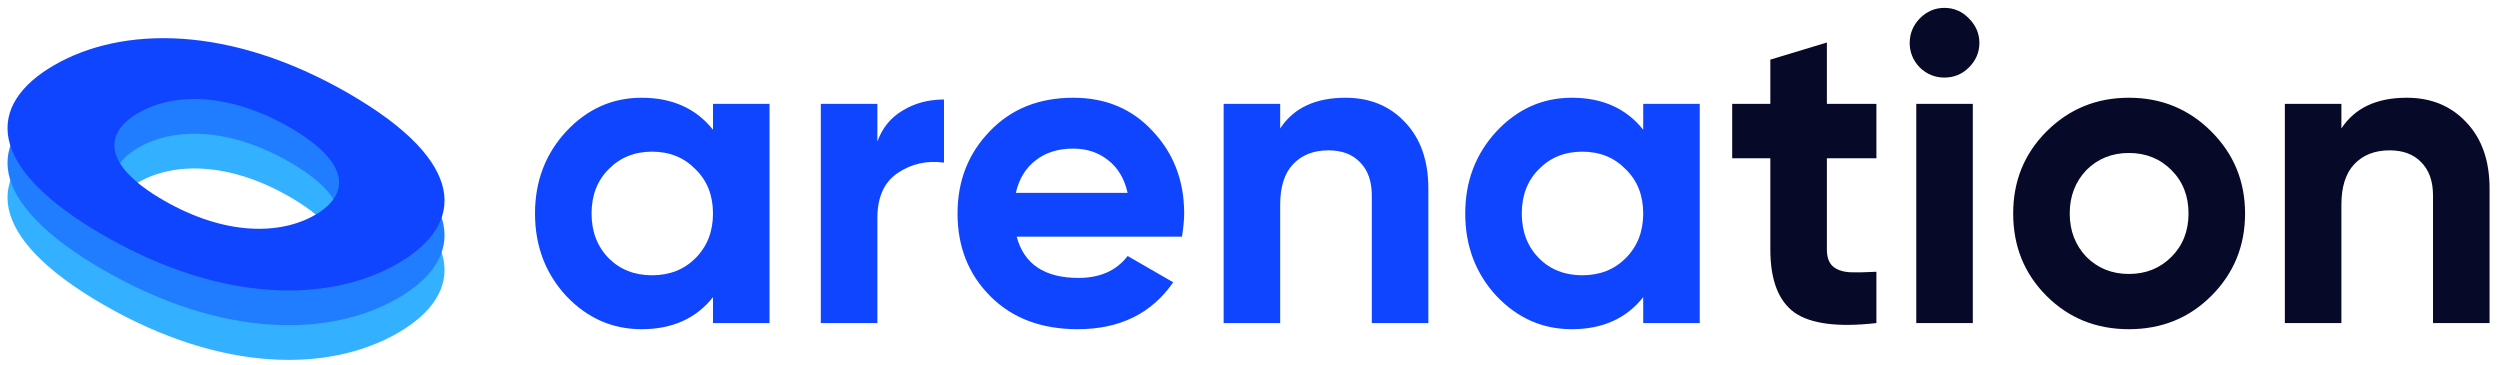 <svg width="219" height="32" viewBox="0 0 219 32" fill="none" xmlns="http://www.w3.org/2000/svg">
<path d="M62.458 11.366V9.1H67.411V28.3H62.458V26.034C60.973 27.903 58.886 28.838 56.198 28.838C53.638 28.838 51.437 27.865 49.594 25.919C47.776 23.948 46.867 21.542 46.867 18.7C46.867 15.884 47.776 13.491 49.594 11.519C51.437 9.548 53.638 8.562 56.198 8.562C58.886 8.562 60.973 9.497 62.458 11.366ZM53.318 22.617C54.317 23.615 55.584 24.114 57.12 24.114C58.656 24.114 59.923 23.615 60.922 22.617C61.946 21.593 62.458 20.287 62.458 18.7C62.458 17.113 61.946 15.82 60.922 14.822C59.923 13.798 58.656 13.286 57.12 13.286C55.584 13.286 54.317 13.798 53.318 14.822C52.32 15.82 51.821 17.113 51.821 18.7C51.821 20.287 52.32 21.593 53.318 22.617ZM76.857 9.1V12.402C77.292 11.199 78.034 10.29 79.084 9.676C80.133 9.036 81.337 8.716 82.694 8.716V14.246C81.183 14.041 79.826 14.348 78.623 15.167C77.445 15.961 76.857 17.279 76.857 19.122V28.3H71.903V9.1H76.857ZM103.541 20.735H89.064C89.704 23.142 91.508 24.345 94.478 24.345C96.373 24.345 97.806 23.705 98.779 22.425L102.773 24.729C100.878 27.468 98.088 28.838 94.401 28.838C91.227 28.838 88.68 27.878 86.76 25.958C84.84 24.038 83.88 21.618 83.88 18.7C83.88 15.833 84.827 13.426 86.721 11.481C88.59 9.535 91.022 8.562 94.017 8.562C96.859 8.562 99.176 9.535 100.968 11.481C102.811 13.426 103.733 15.833 103.733 18.7C103.733 19.238 103.669 19.916 103.541 20.735ZM88.987 16.895H98.779C98.497 15.641 97.921 14.681 97.051 14.015C96.206 13.35 95.195 13.017 94.017 13.017C92.686 13.017 91.585 13.362 90.715 14.054C89.844 14.719 89.269 15.666 88.987 16.895ZM117.866 8.562C119.99 8.562 121.718 9.266 123.05 10.674C124.433 12.108 125.124 14.054 125.124 16.511V28.3H120.17V17.126C120.17 15.871 119.825 14.898 119.134 14.207C118.468 13.516 117.546 13.17 116.369 13.17C115.063 13.17 114.026 13.58 113.258 14.399C112.515 15.193 112.144 16.37 112.144 17.932V28.3H107.191V9.1H112.144V11.25C113.322 9.458 115.229 8.562 117.866 8.562ZM143.945 11.366V9.1H148.898V28.3H143.945V26.034C142.46 27.903 140.374 28.838 137.686 28.838C135.126 28.838 132.924 27.865 131.081 25.919C129.264 23.948 128.354 21.542 128.354 18.7C128.354 15.884 129.264 13.491 131.081 11.519C132.924 9.548 135.126 8.562 137.686 8.562C140.374 8.562 142.46 9.497 143.945 11.366ZM134.806 22.617C135.804 23.615 137.071 24.114 138.607 24.114C140.143 24.114 141.41 23.615 142.409 22.617C143.434 21.593 143.945 20.287 143.945 18.7C143.945 17.113 143.434 15.82 142.409 14.822C141.41 13.798 140.143 13.286 138.607 13.286C137.071 13.286 135.804 13.798 134.806 14.822C133.807 15.82 133.308 17.113 133.308 18.7C133.308 20.287 133.807 21.593 134.806 22.617Z" fill="#1045FF"/>
<path d="M164.374 9.1V13.862H160.035V21.849C160.035 22.515 160.2 23.001 160.534 23.308C160.866 23.615 161.352 23.794 161.993 23.846C162.633 23.871 163.426 23.858 164.374 23.807V28.3C161.02 28.684 158.626 28.377 157.193 27.378C155.784 26.355 155.081 24.511 155.081 21.849V13.862H151.74V9.1H155.081V5.222L160.035 3.724V9.1H164.374ZM170.323 6.796C169.504 6.796 168.787 6.502 168.173 5.913C167.584 5.298 167.29 4.582 167.29 3.762C167.29 2.943 167.584 2.226 168.173 1.612C168.787 0.998 169.504 0.69 170.323 0.69C171.168 0.69 171.885 0.998 172.474 1.612C173.088 2.226 173.395 2.943 173.395 3.762C173.395 4.582 173.088 5.298 172.474 5.913C171.885 6.502 171.168 6.796 170.323 6.796ZM172.819 28.3H167.866V9.1H172.819V28.3ZM193.711 25.919C191.766 27.865 189.36 28.838 186.492 28.838C183.625 28.838 181.219 27.865 179.273 25.919C177.328 23.974 176.355 21.567 176.355 18.7C176.355 15.858 177.328 13.465 179.273 11.519C181.245 9.548 183.651 8.562 186.492 8.562C189.334 8.562 191.741 9.548 193.711 11.519C195.683 13.491 196.668 15.884 196.668 18.7C196.668 21.542 195.683 23.948 193.711 25.919ZM182.767 22.502C183.766 23.5 185.008 23.999 186.492 23.999C187.978 23.999 189.219 23.5 190.217 22.502C191.215 21.503 191.715 20.236 191.715 18.7C191.715 17.164 191.215 15.897 190.217 14.898C189.219 13.9 187.978 13.401 186.492 13.401C185.008 13.401 183.766 13.9 182.767 14.898C181.795 15.922 181.308 17.19 181.308 18.7C181.308 20.21 181.795 21.478 182.767 22.502ZM210.828 8.562C212.953 8.562 214.681 9.266 216.012 10.674C217.395 12.108 218.086 14.054 218.086 16.511V28.3H213.132V17.126C213.132 15.871 212.787 14.898 212.095 14.207C211.431 13.516 210.509 13.17 209.331 13.17C208.025 13.17 206.988 13.58 206.22 14.399C205.479 15.193 205.107 16.37 205.107 17.932V28.3H200.153V9.1H205.107V11.25C206.285 9.458 208.192 8.562 210.828 8.562Z" fill="#070928"/>
<path fill-rule="evenodd" clip-rule="evenodd" d="M9.05 26.681C19.499 32.714 28.913 32.591 34.85 29.164C40.787 25.736 40.999 20.302 30.55 14.269C20.101 8.237 10.687 8.36 4.75 11.787C-1.187 15.214 -1.399 20.649 9.05 26.681ZM14.333 23.632C19.707 26.734 24.549 26.671 27.602 24.908C30.655 23.146 30.764 20.351 25.391 17.248C20.017 14.146 15.175 14.209 12.122 15.972C9.069 17.735 8.959 20.529 14.333 23.632Z" fill="#33B0FF"/>
<path fill-rule="evenodd" clip-rule="evenodd" d="M9.05 23.641C19.499 29.673 28.913 29.551 34.85 26.123C40.787 22.696 40.999 17.261 30.55 11.229C20.101 5.196 10.687 5.319 4.75 8.746C-1.187 12.174 -1.399 17.608 9.05 23.641ZM14.333 20.591C19.707 23.693 24.549 23.63 27.602 21.868C30.655 20.105 30.764 17.31 25.391 14.208C20.017 11.105 15.175 11.168 12.122 12.931C9.069 14.694 8.959 17.489 14.333 20.591Z" fill="#217DFF"/>
<path fill-rule="evenodd" clip-rule="evenodd" d="M9.05 20.6C19.499 26.633 28.913 26.51 34.85 23.083C40.787 19.655 40.999 14.221 30.55 8.188C20.101 2.156 10.687 2.279 4.75 5.706C-1.187 9.134 -1.399 14.568 9.05 20.6ZM14.333 17.55C19.707 20.653 24.549 20.59 27.602 18.827C30.655 17.064 30.764 14.269 25.391 11.167C20.017 8.065 15.175 8.128 12.122 9.89C9.069 11.653 8.959 14.448 14.333 17.55Z" fill="#1045FF"/>
</svg>
